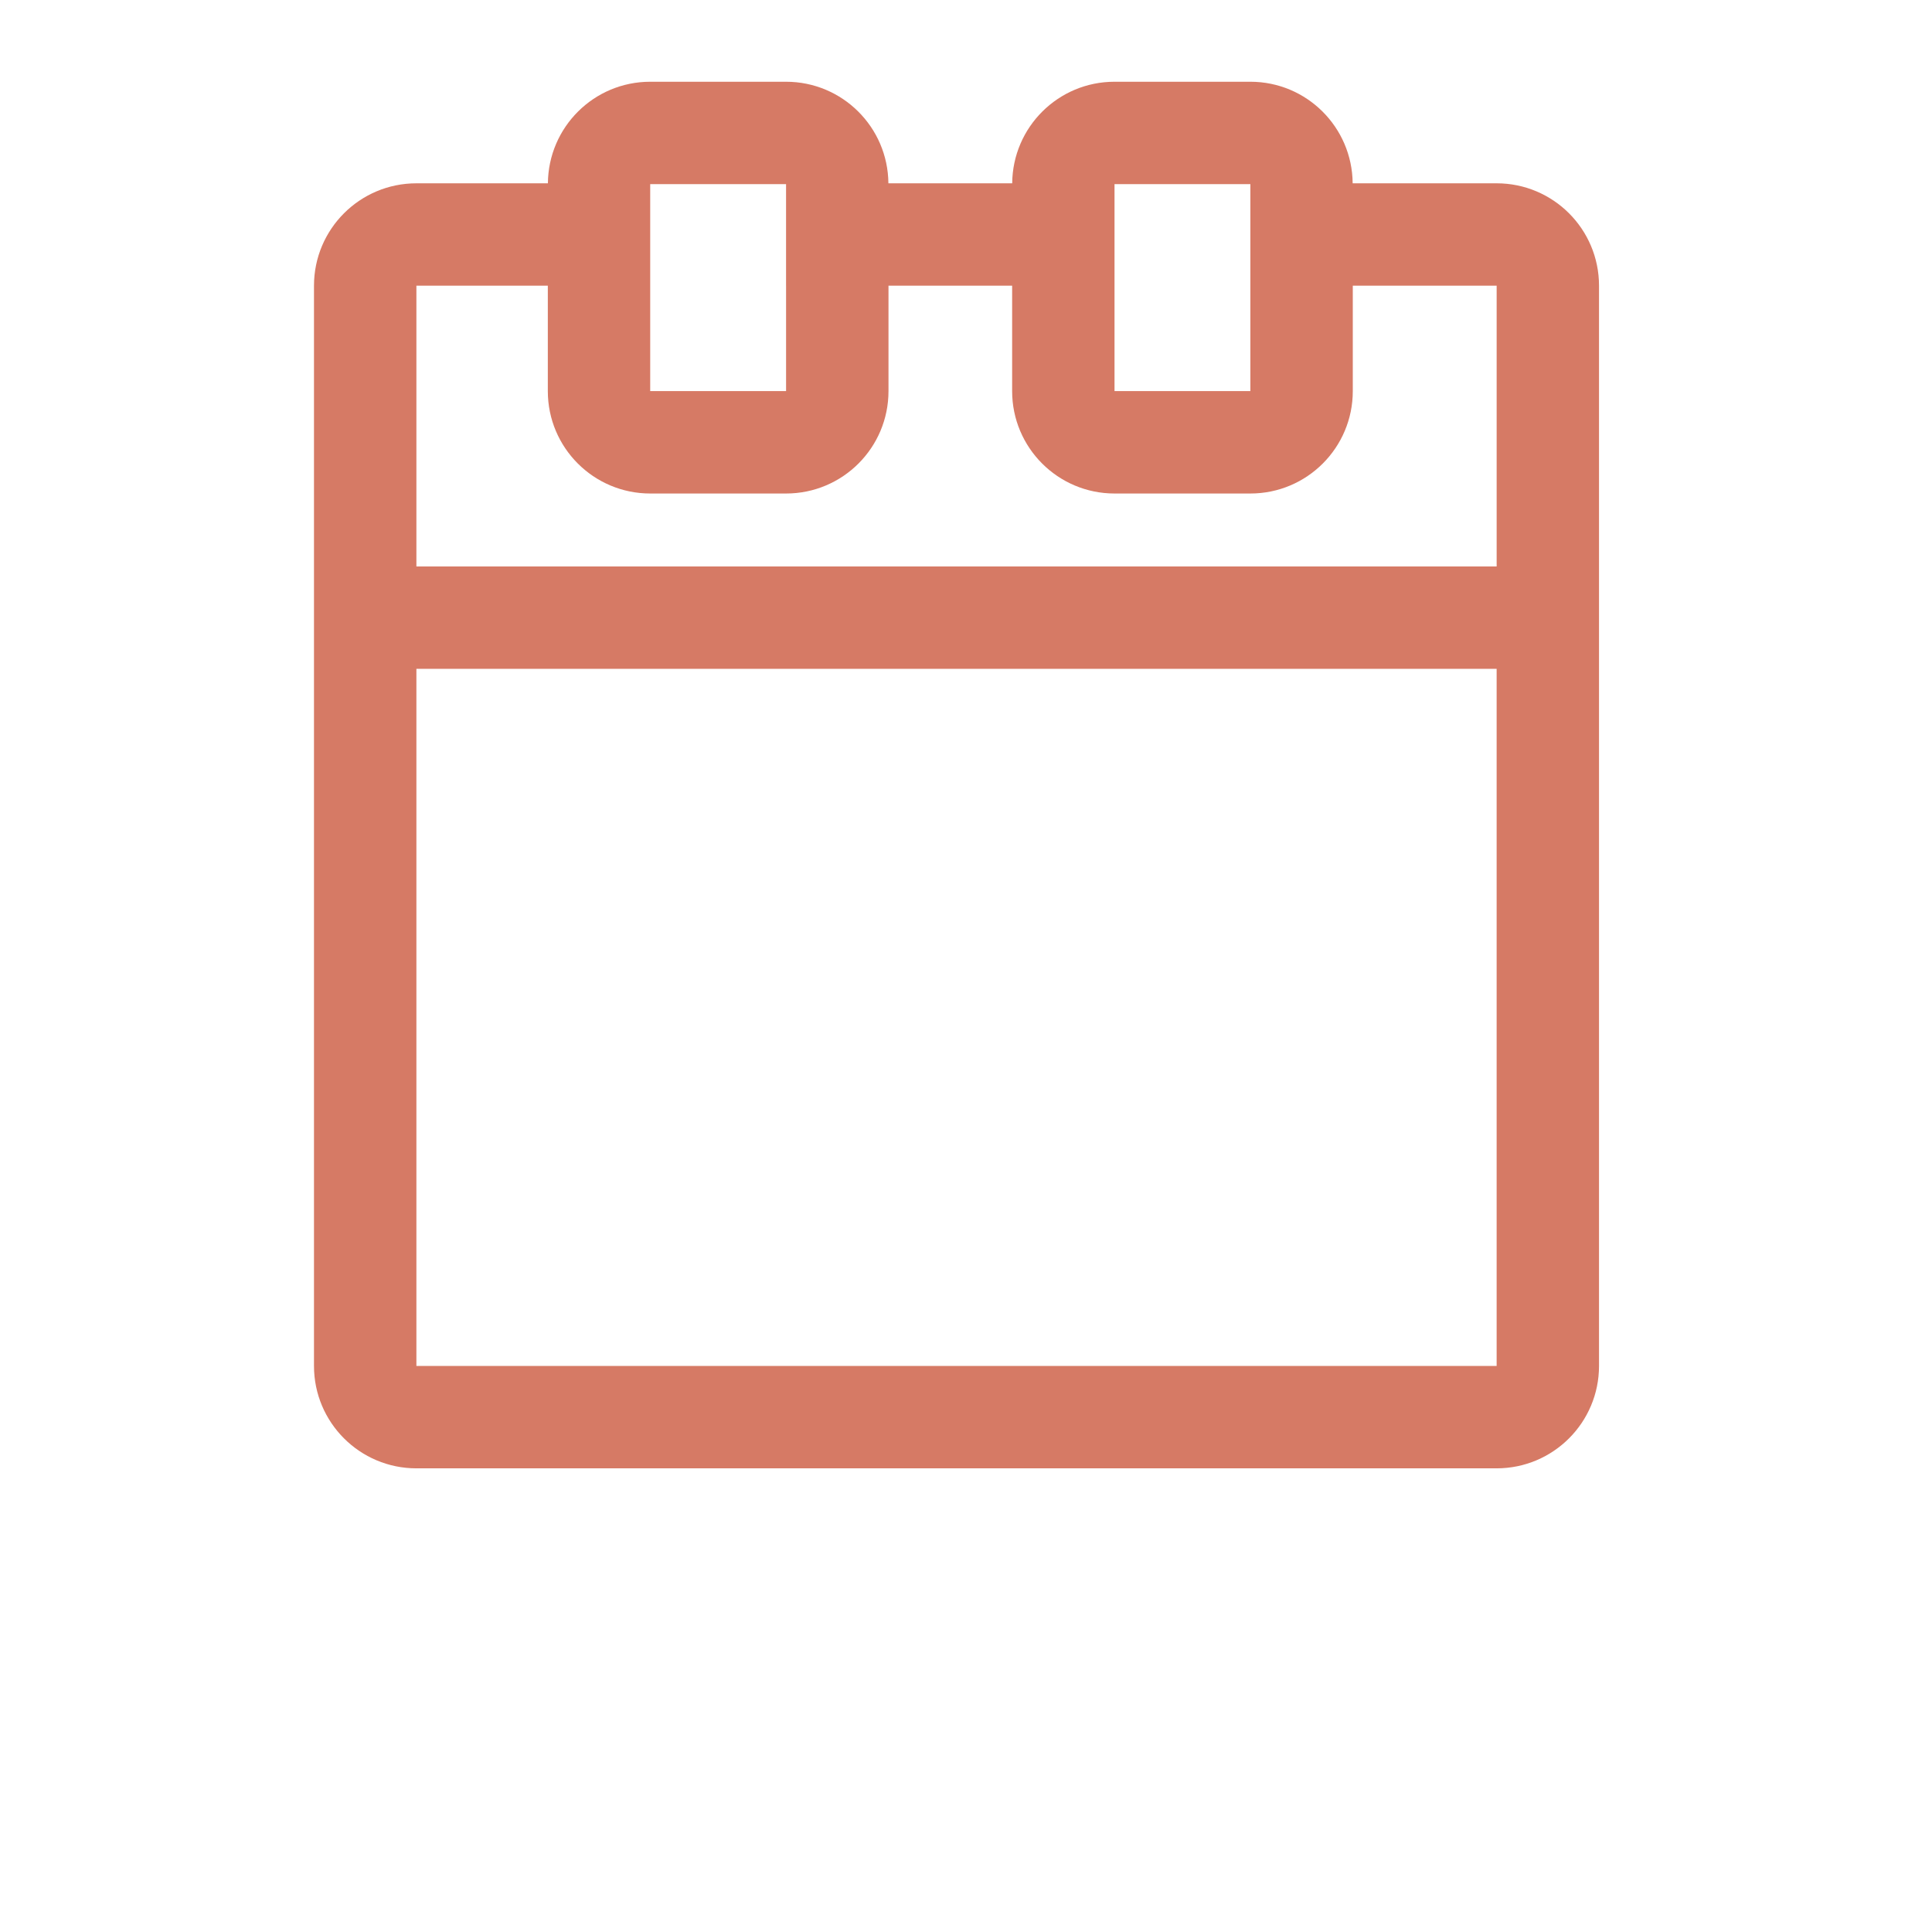 <svg xmlns="http://www.w3.org/2000/svg" xmlns:xlink="http://www.w3.org/1999/xlink" version="1.1" x="0px" y="0px" viewBox="0 0 100 125" enable-background="new 0 0 100 100" xml:space="preserve" height="64" width="64"><path fill="#D67A65" d="M84.331,11.86h-9.314c-0.029-3.634-2.978-6.571-6.619-6.571h-8.79c-3.641,0-6.59,2.938-6.619,6.571h-8.01  C44.949,8.227,42,5.289,38.359,5.289h-8.791c-3.641,0-6.59,2.938-6.619,6.571h-8.509c-3.659,0-6.625,2.966-6.625,6.625v69.891  c0,3.659,2.966,6.625,6.625,6.625h69.891c3.659,0,6.625-2.966,6.625-6.625V18.485C90.956,14.826,87.99,11.86,84.331,11.86z   M68.399,11.913v6.571v6.82h-8.79v-6.82v-6.571H68.399z M38.359,18.485v6.82h-8.791v-6.82h0v-6.571h8.79V18.485z M22.944,18.485  v6.82c0,3.659,2.966,6.625,6.625,6.625h8.791c3.659,0,6.625-2.966,6.625-6.625v-6.82h8v6.82c0,3.659,2.966,6.625,6.625,6.625h8.79  c3.659,0,6.625-2.966,6.625-6.625v-6.82h9.308v18.164H14.441V18.485H22.944z M14.441,88.375V43.274h69.891v45.102H14.441z"/></svg>